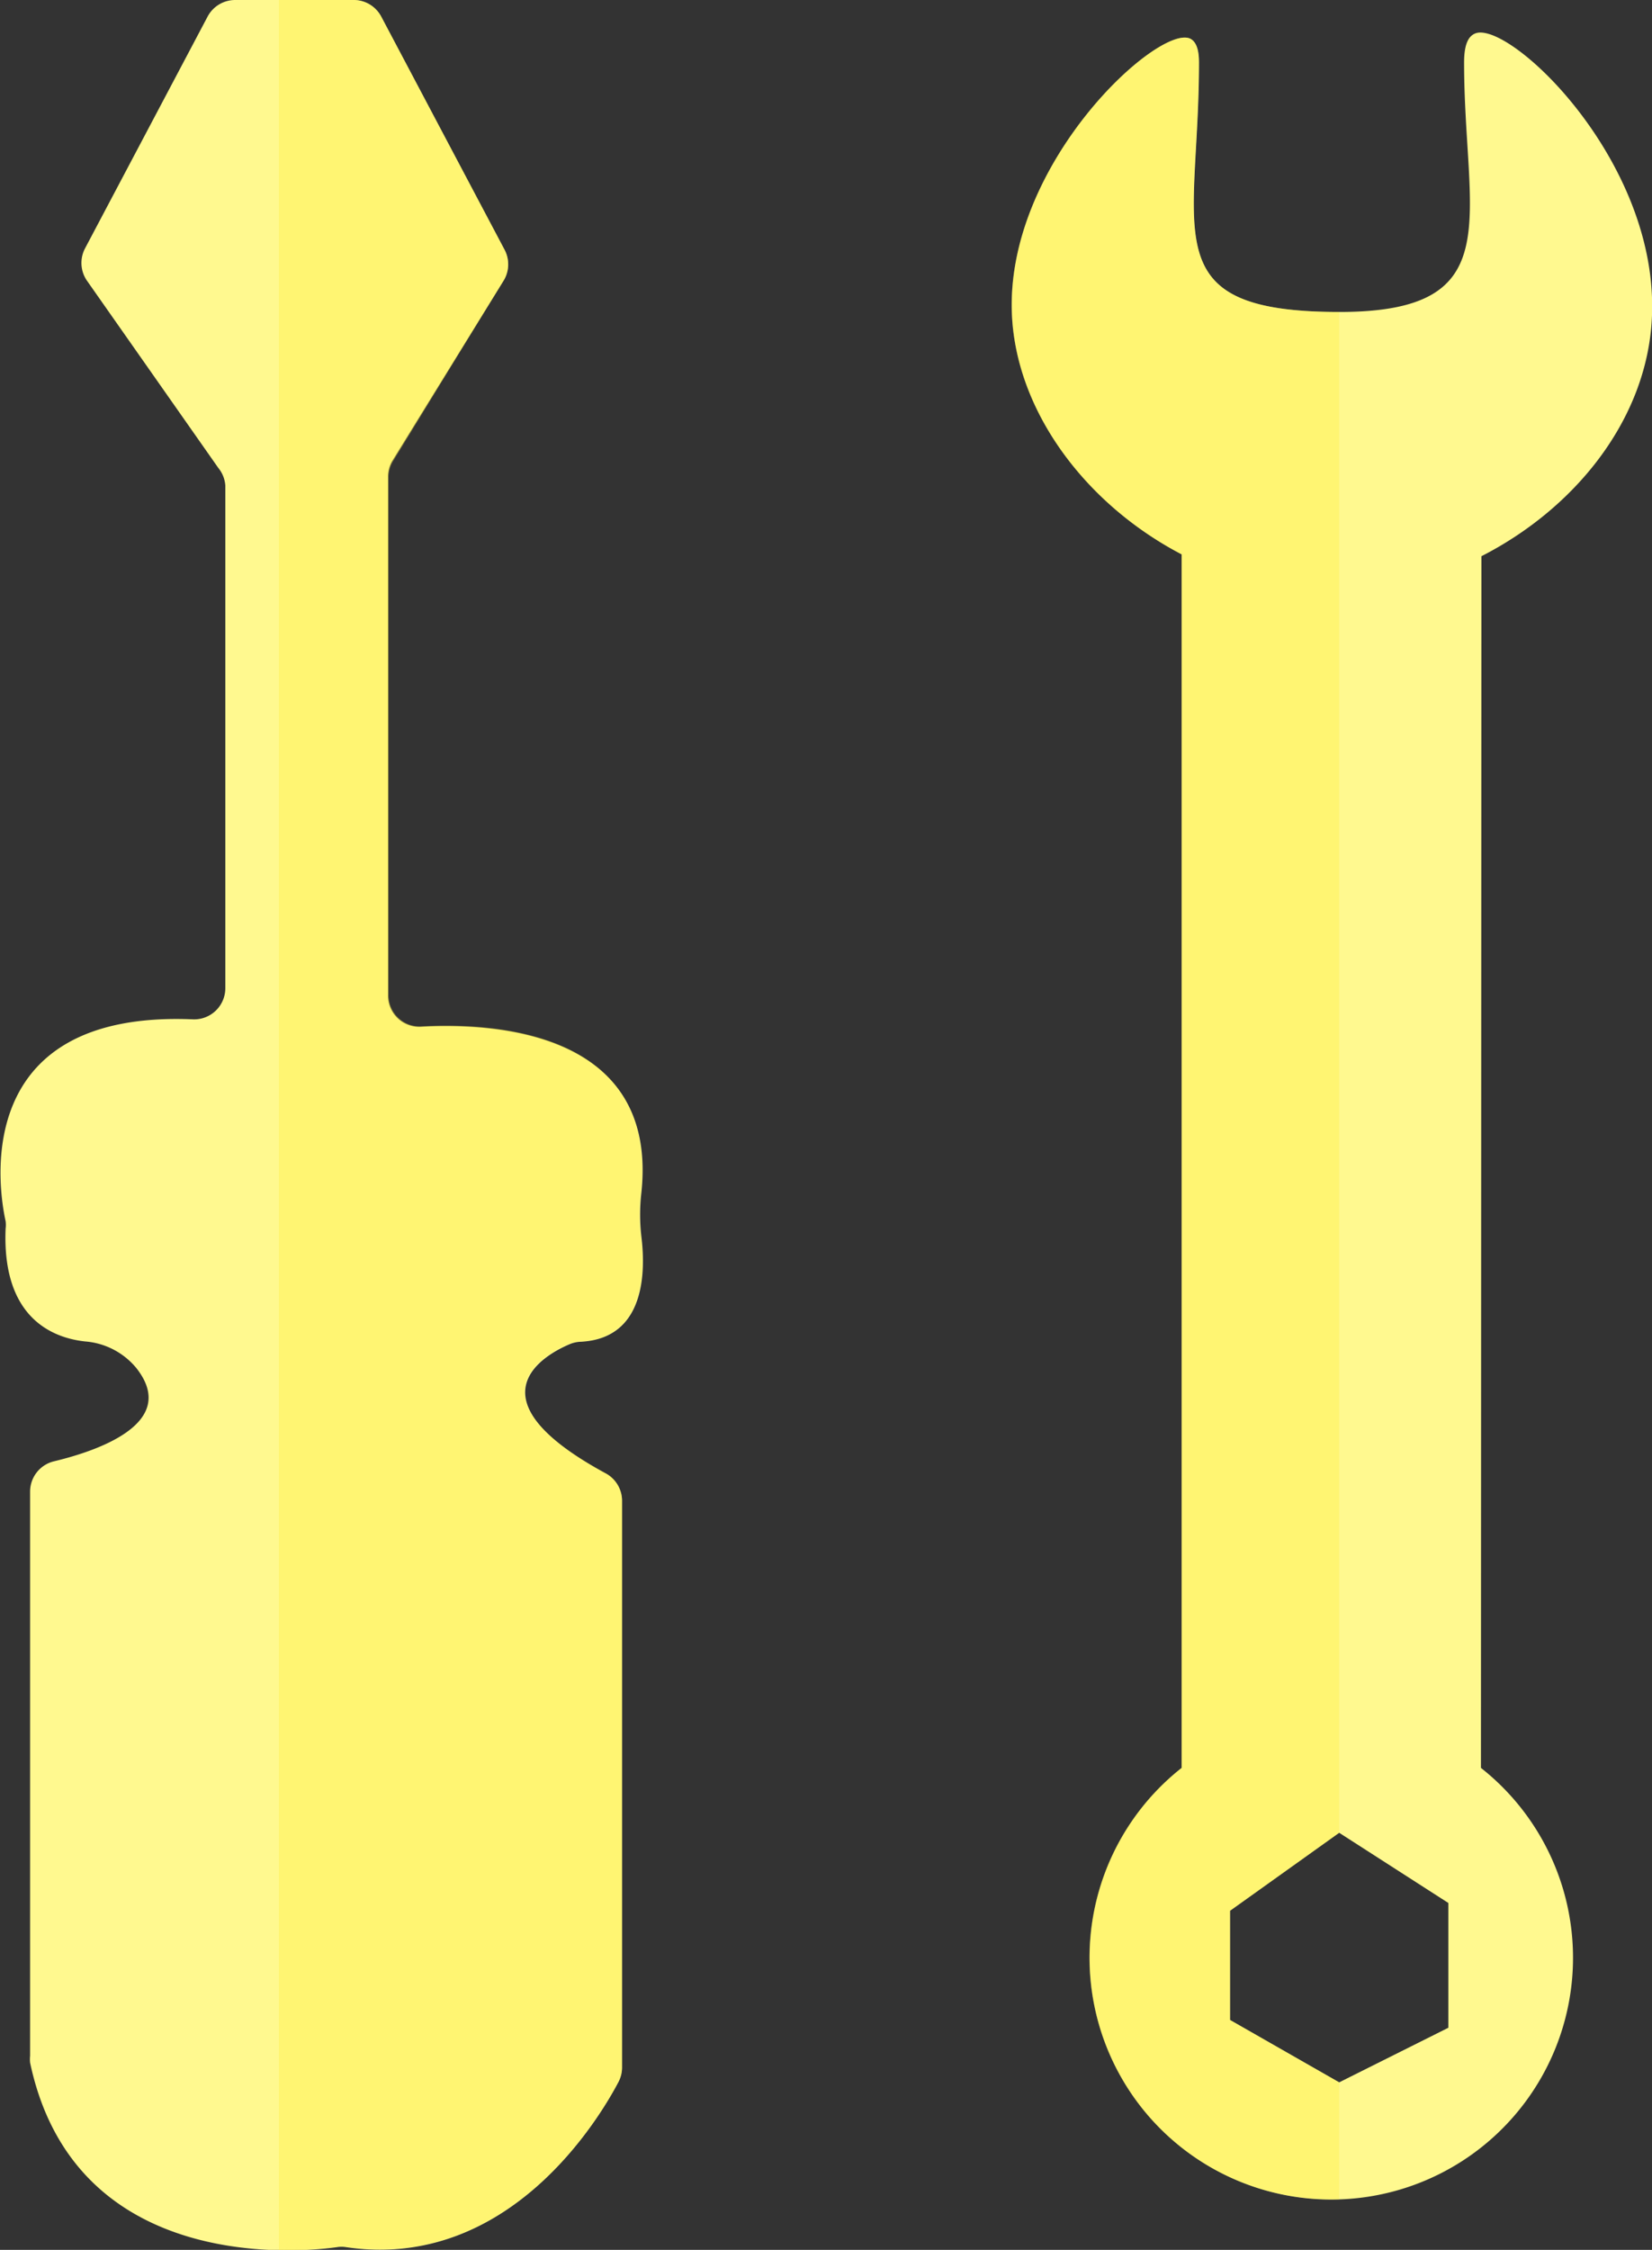 <svg xmlns="http://www.w3.org/2000/svg" viewBox="0 0 105.94 144.24"><rect x="0" y="0" width="105.94" height="144.24" fill="#333333" stroke="none"/><defs><style>.cls-1{isolation:isolate;}.cls-2{fill:#fff98f;}.cls-3{fill:#fff148;opacity:0.4;mix-blend-mode:multiply;}</style></defs><title>Recurso 7</title><g class="cls-1"><g id="Capa_2" data-name="Capa 2"><g id="Capa_1-2" data-name="Capa 1"><path class="cls-2" d="M5.45,15.93,13.32,1.05A2,2,0,0,1,15.07,0h7.62a2,2,0,0,1,1.75,1.05L32.35,16a2,2,0,0,1-.06,2L25.17,29.52a2,2,0,0,0-.29,1V63.83a2,2,0,0,0,2.08,2c4.62-.26,15.27.25,14.17,10.63a12.31,12.31,0,0,0,0,2.82c.27,2.2.28,6.53-3.89,6.74a2,2,0,0,0-.67.14c-1.49.62-6.8,3.4,2.32,8.33a2,2,0,0,1,1,1.73v36.33a2,2,0,0,1-.22.91c-1.17,2.23-7,12.17-17.51,10.6a1.79,1.79,0,0,0-.52,0c-2.08.3-16.81,1.88-19.71-11.82a2.13,2.13,0,0,1,0-.44V95.62a2,2,0,0,1,1.51-1.93c2.77-.66,8.11-2.45,5.29-6A4.73,4.73,0,0,0,5.45,86c-2-.22-5.33-1.44-5.09-7.23a1.85,1.85,0,0,0,0-.48c-.39-1.76-2.47-13.54,12-12.94a2,2,0,0,0,2.09-2V31.13A2,2,0,0,0,14,30L5.58,18A2,2,0,0,1,5.45,15.93Z"/><path class="cls-3" d="M36.53,86.13A2,2,0,0,1,37.2,86c4.17-.21,4.17-4.54,3.89-6.74a12.31,12.31,0,0,1,0-2.82C42.22,66.05,31.58,65.54,27,65.8a2,2,0,0,1-2.08-2V30.56a2,2,0,0,1,.29-1L32.29,18a2,2,0,0,0,.06-2L24.44,1.05A2,2,0,0,0,22.69,0H17.88V144.24a24.08,24.08,0,0,0,3.76-.2,1.79,1.79,0,0,1,.52,0c10.5,1.56,16.34-8.37,17.51-10.6a2,2,0,0,0,.22-.91V96.2a2,2,0,0,0-1-1.73C29.73,89.53,35,86.76,36.53,86.13Z"/><path class="cls-2" d="M95,35.66c5.87-3,10.33-8.45,10.89-14.66.93-10.34-9.12-19.78-11.3-18.85-.35.15-.7.55-.7,1.85,0,10,3,16-8,16-12,0-9-5-9-16,0-.86-.2-1.34-.56-1.52-2-.95-11.75,7.87-11.44,17.52.21,6.32,4.72,12.32,10.89,15.54v77.8h0a15.5,15.5,0,1,0,19.19,0h0ZM92.88,130l-7,3.5-7-4v-7l7-5,7,4.5Z"/><path class="cls-3" d="M85.88,133.5l-7-4v-7l7-5V20c-12,0-9-5-9-16,0-.86-.2-1.34-.56-1.52-2-.95-11.75,7.87-11.44,17.52.21,6.32,4.72,12.32,10.89,15.54v77.8h0A15.49,15.49,0,0,0,85.38,141l.5,0Z"/></g></g></g></svg>